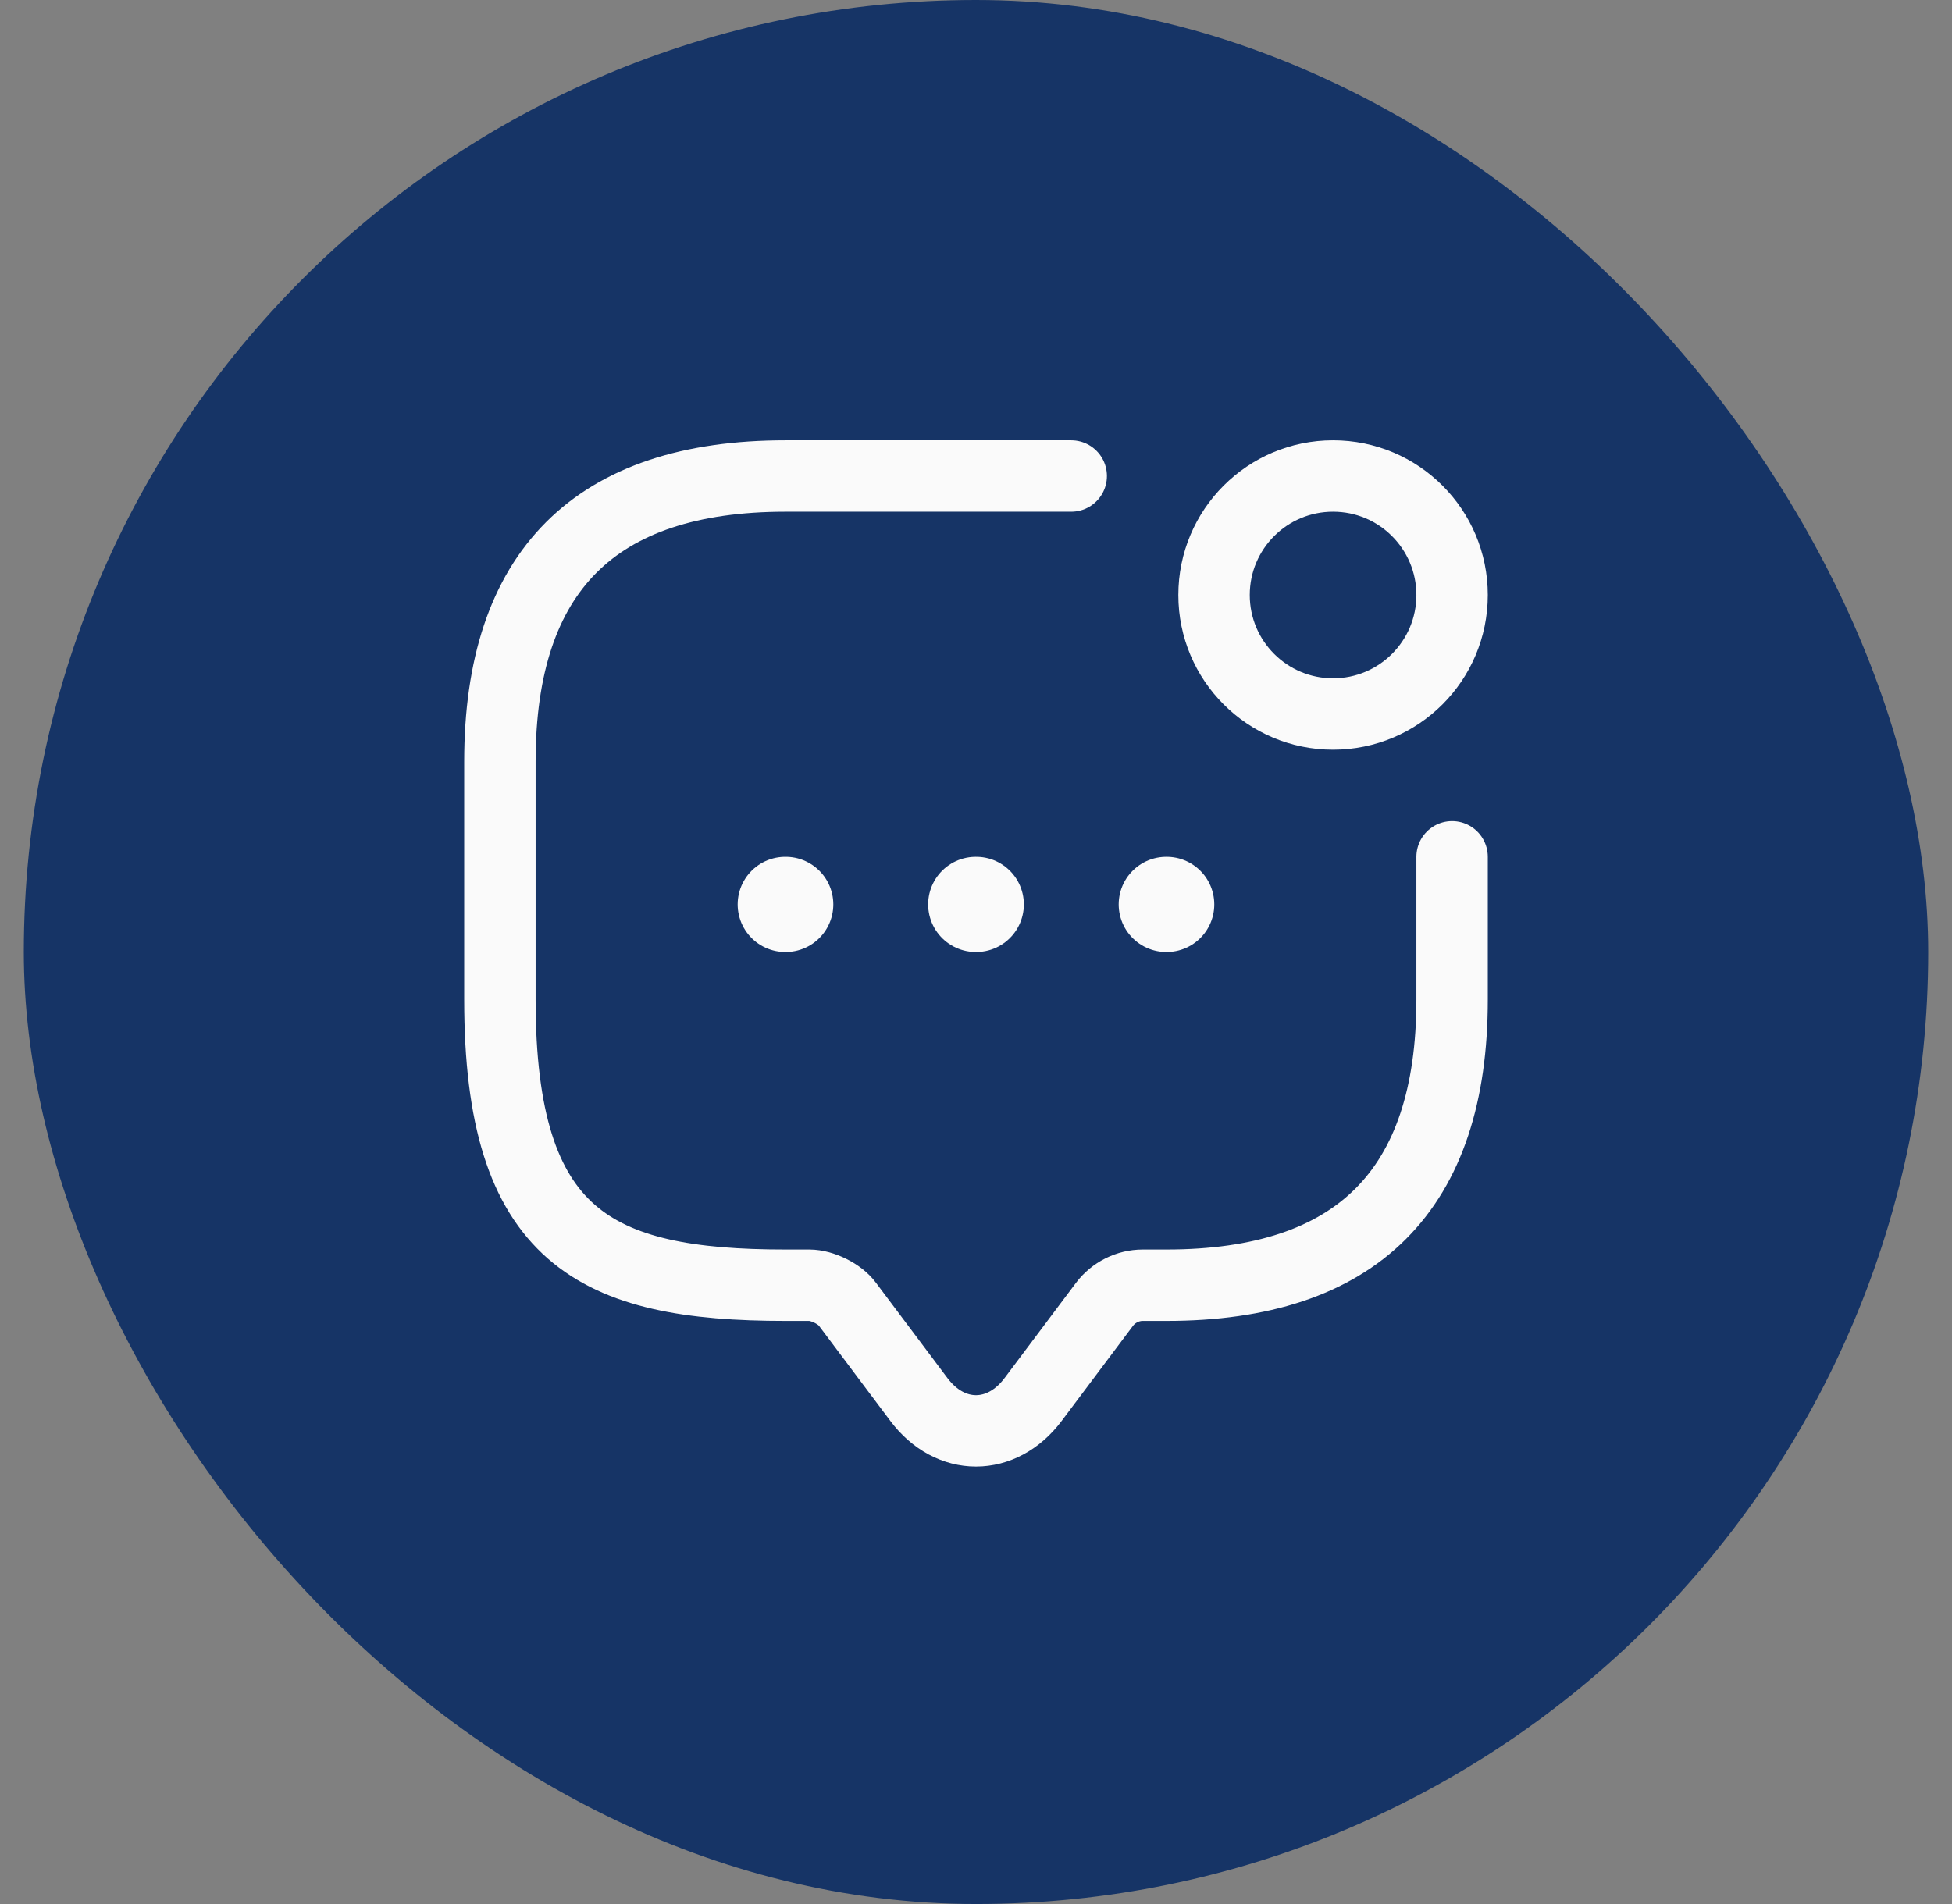 <svg width="41" height="40" viewBox="0 0 41 40" fill="none" xmlns="http://www.w3.org/2000/svg">
<rect x="0" y="0" width="41" height="40" fill="#808080" stroke="none"/>
<rect x="0.5" width="40" height="40" rx="20" fill="#163466"/>
<path d="M30.5 18V21C30.5 25 28.5 27 24.5 27H24C23.69 27 23.39 27.15 23.2 27.4L21.7 29.4C21.04 30.28 19.96 30.28 19.3 29.4L17.8 27.4C17.64 27.18 17.27 27 17 27H16.5C12.5 27 10.5 26 10.5 21V16C10.5 12 12.5 10 16.5 10H22.5" fill="#163466"/>
<path d="M30.5 18V21C30.5 25 28.5 27 24.5 27H24C23.69 27 23.39 27.15 23.2 27.4L21.7 29.4C21.04 30.28 19.96 30.28 19.3 29.4L17.8 27.4C17.64 27.18 17.27 27 17 27H16.5C12.5 27 10.5 26 10.5 21V16C10.5 12 12.5 10 16.5 10H22.5" stroke="#fafafa" stroke-width="1.5" stroke-miterlimit="10" stroke-linecap="round" stroke-linejoin="round"/>
<path d="M28 15C29.381 15 30.5 13.881 30.5 12.5C30.5 11.119 29.381 10 28 10C26.619 10 25.5 11.119 25.5 12.5C25.5 13.881 26.619 15 28 15Z" fill="#163466" stroke="#fafafa" stroke-width="1.5" stroke-linecap="round" stroke-linejoin="round"/>
<path d="M24.497 19H24.505" stroke="#fafafa" stroke-width="2" stroke-linecap="round" stroke-linejoin="round"/>
<path d="M20.495 19H20.505" stroke="#fafafa" stroke-width="2" stroke-linecap="round" stroke-linejoin="round"/>
<path d="M16.494 19H16.503" stroke="#fafafa" stroke-width="2" stroke-linecap="round" stroke-linejoin="round"/>
</svg>
